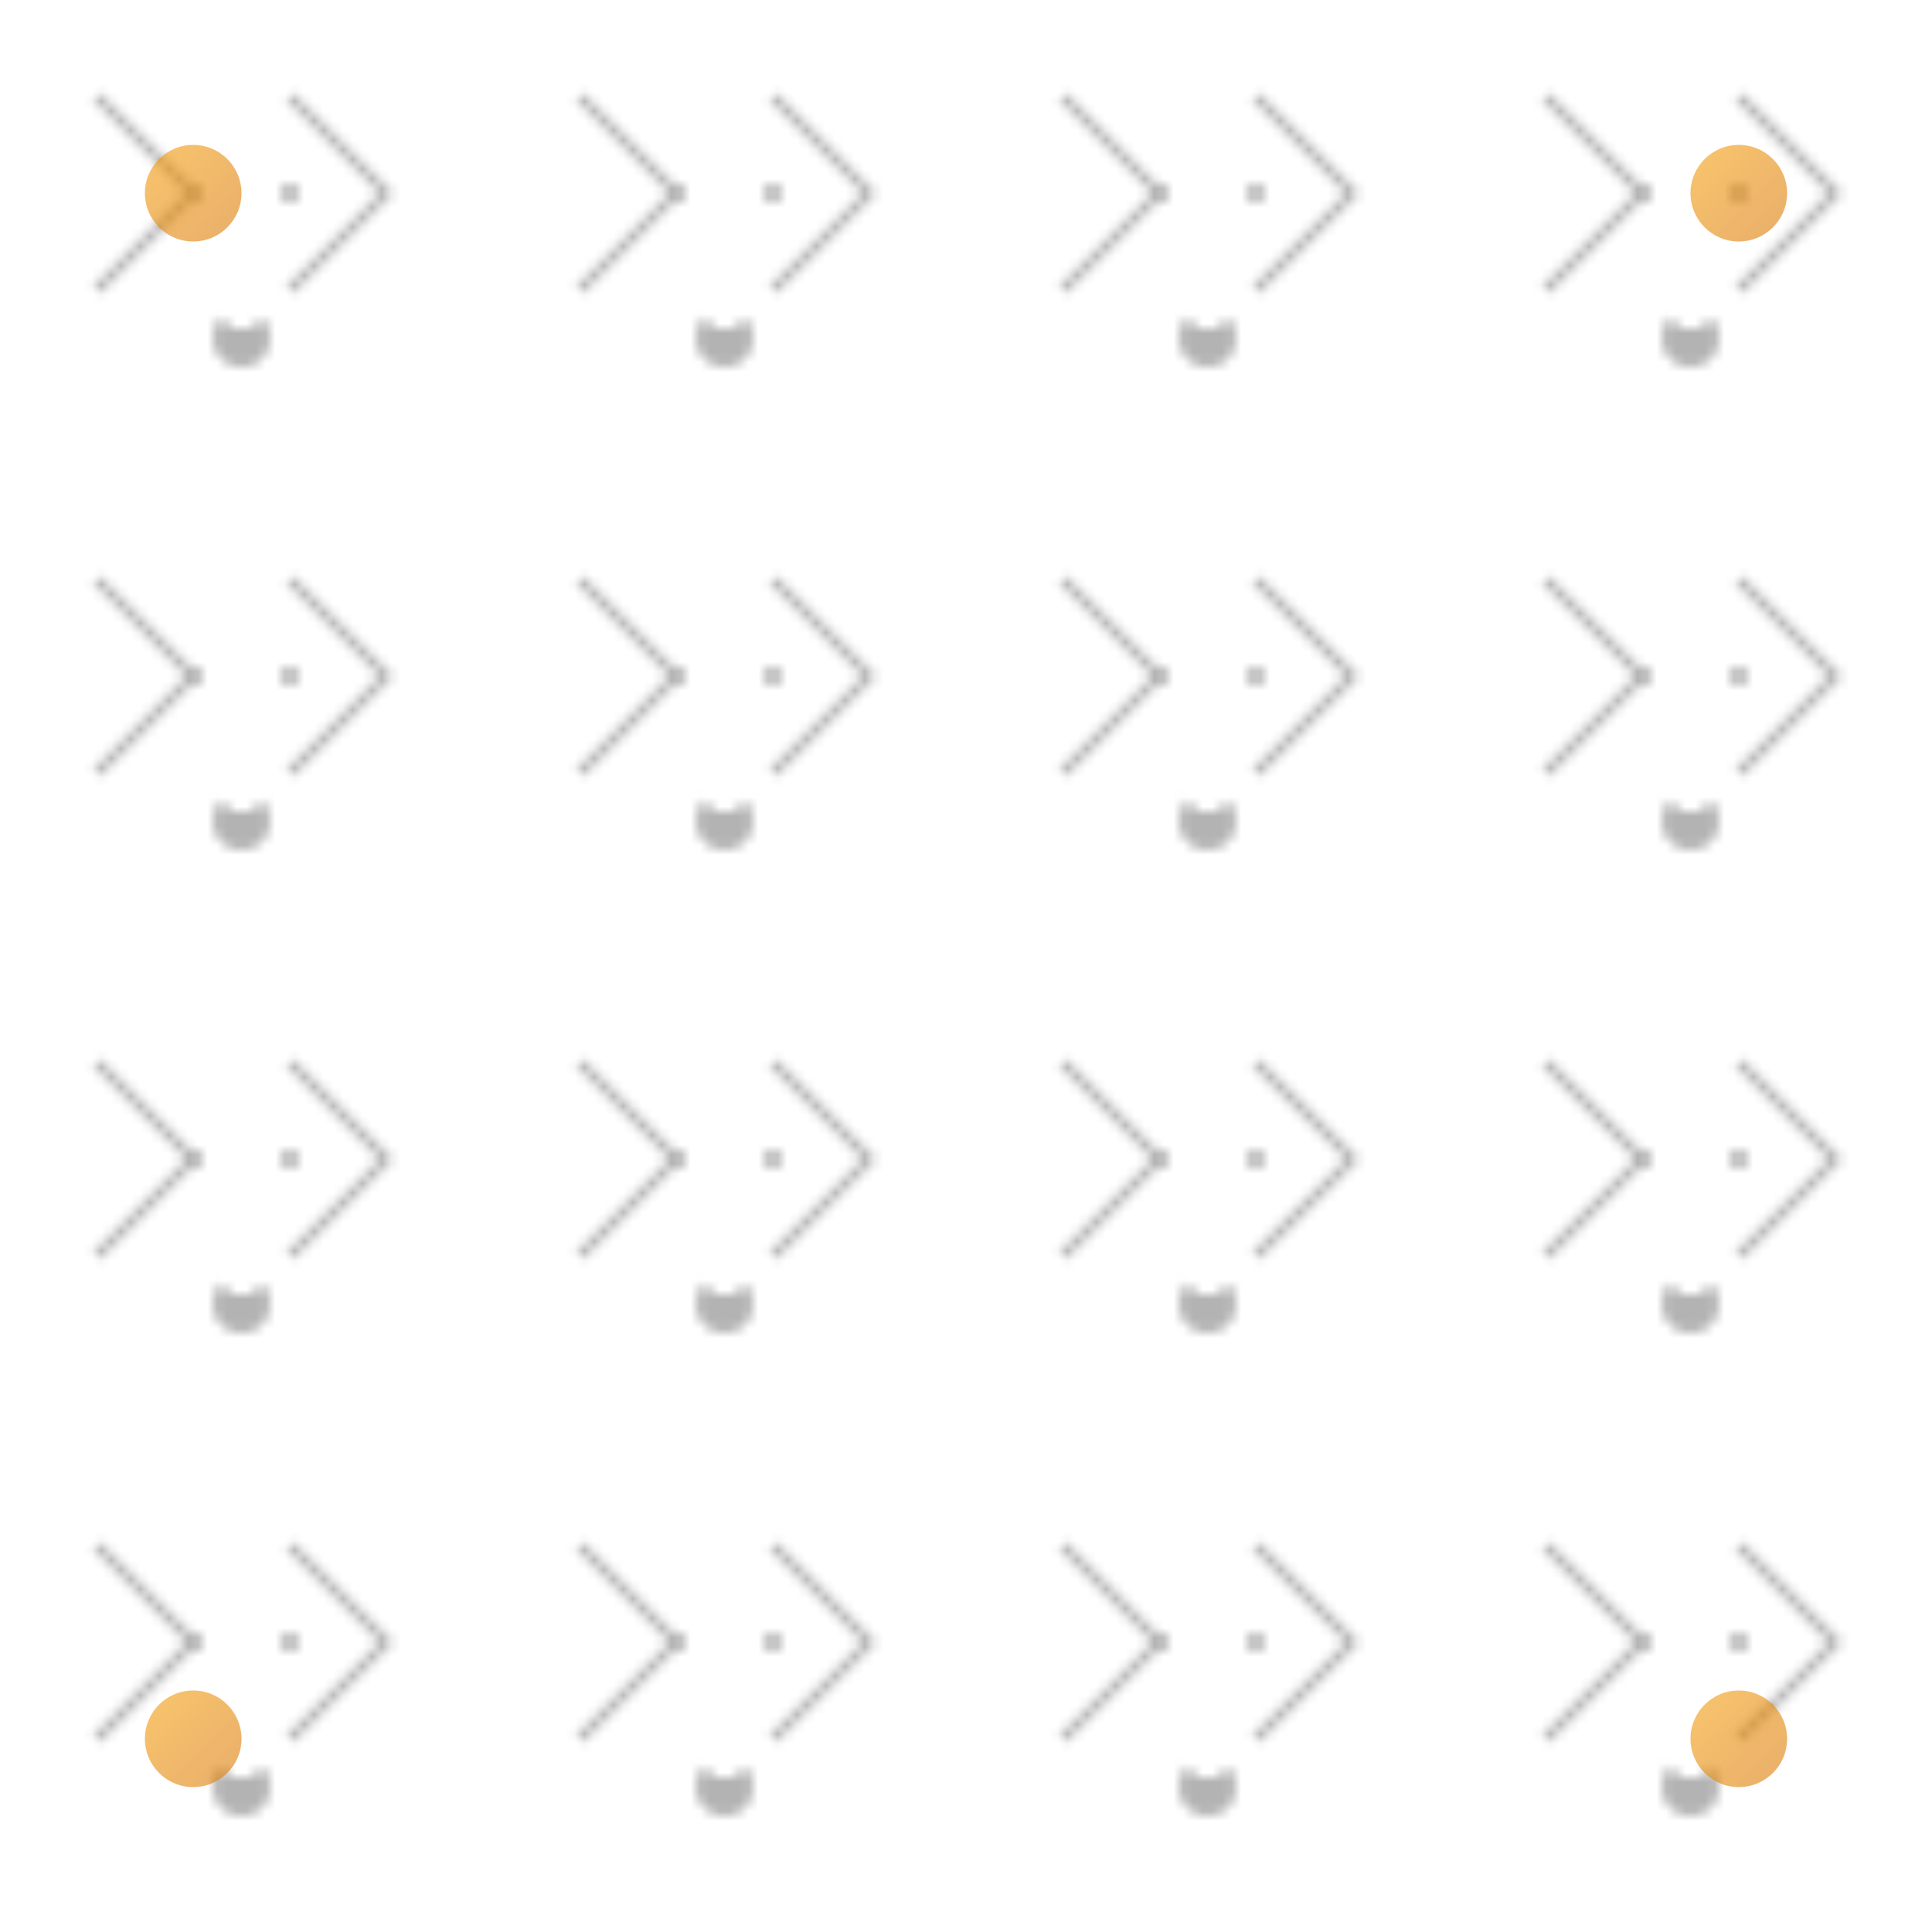 <svg xmlns="http://www.w3.org/2000/svg" viewBox="0 0 200 200" width="200" height="200">
  <defs>
    <linearGradient id="decoration-gold" x1="0%" y1="0%" x2="100%" y2="100%">
      <stop offset="0%" style="stop-color:#F59E0B"/>
      <stop offset="100%" style="stop-color:#D97706"/>
    </linearGradient>
    <pattern id="barber-pattern" x="0" y="0" width="50" height="50" patternUnits="userSpaceOnUse">
      <g opacity="0.3" fill="url(#decoration-gold)">
        <!-- Scissors -->
        <path d="M10 10L20 20L10 30" stroke="currentColor" stroke-width="1" fill="none"/>
        <path d="M30 10L40 20L30 30" stroke="currentColor" stroke-width="1" fill="none"/>
        <circle cx="20" cy="20" r="1" fill="currentColor"/>
        <circle cx="30" cy="20" r="1" fill="currentColor"/>
        
        <!-- Crown -->
        <circle cx="25" cy="35" r="3" fill="currentColor"/>
        <path d="M22 32L25 29L28 32L26 34L24 34Z" fill="white"/>
      </g>
    </pattern>
  </defs>
  
  <!-- Background pattern -->
  <rect width="200" height="200" fill="url(#barber-pattern)"/>
  
  <!-- Corner accents -->
  <g opacity="0.6" fill="url(#decoration-gold)">
    <circle cx="20" cy="20" r="5"/>
    <circle cx="180" cy="20" r="5"/>
    <circle cx="20" cy="180" r="5"/>
    <circle cx="180" cy="180" r="5"/>
  </g>
</svg>
